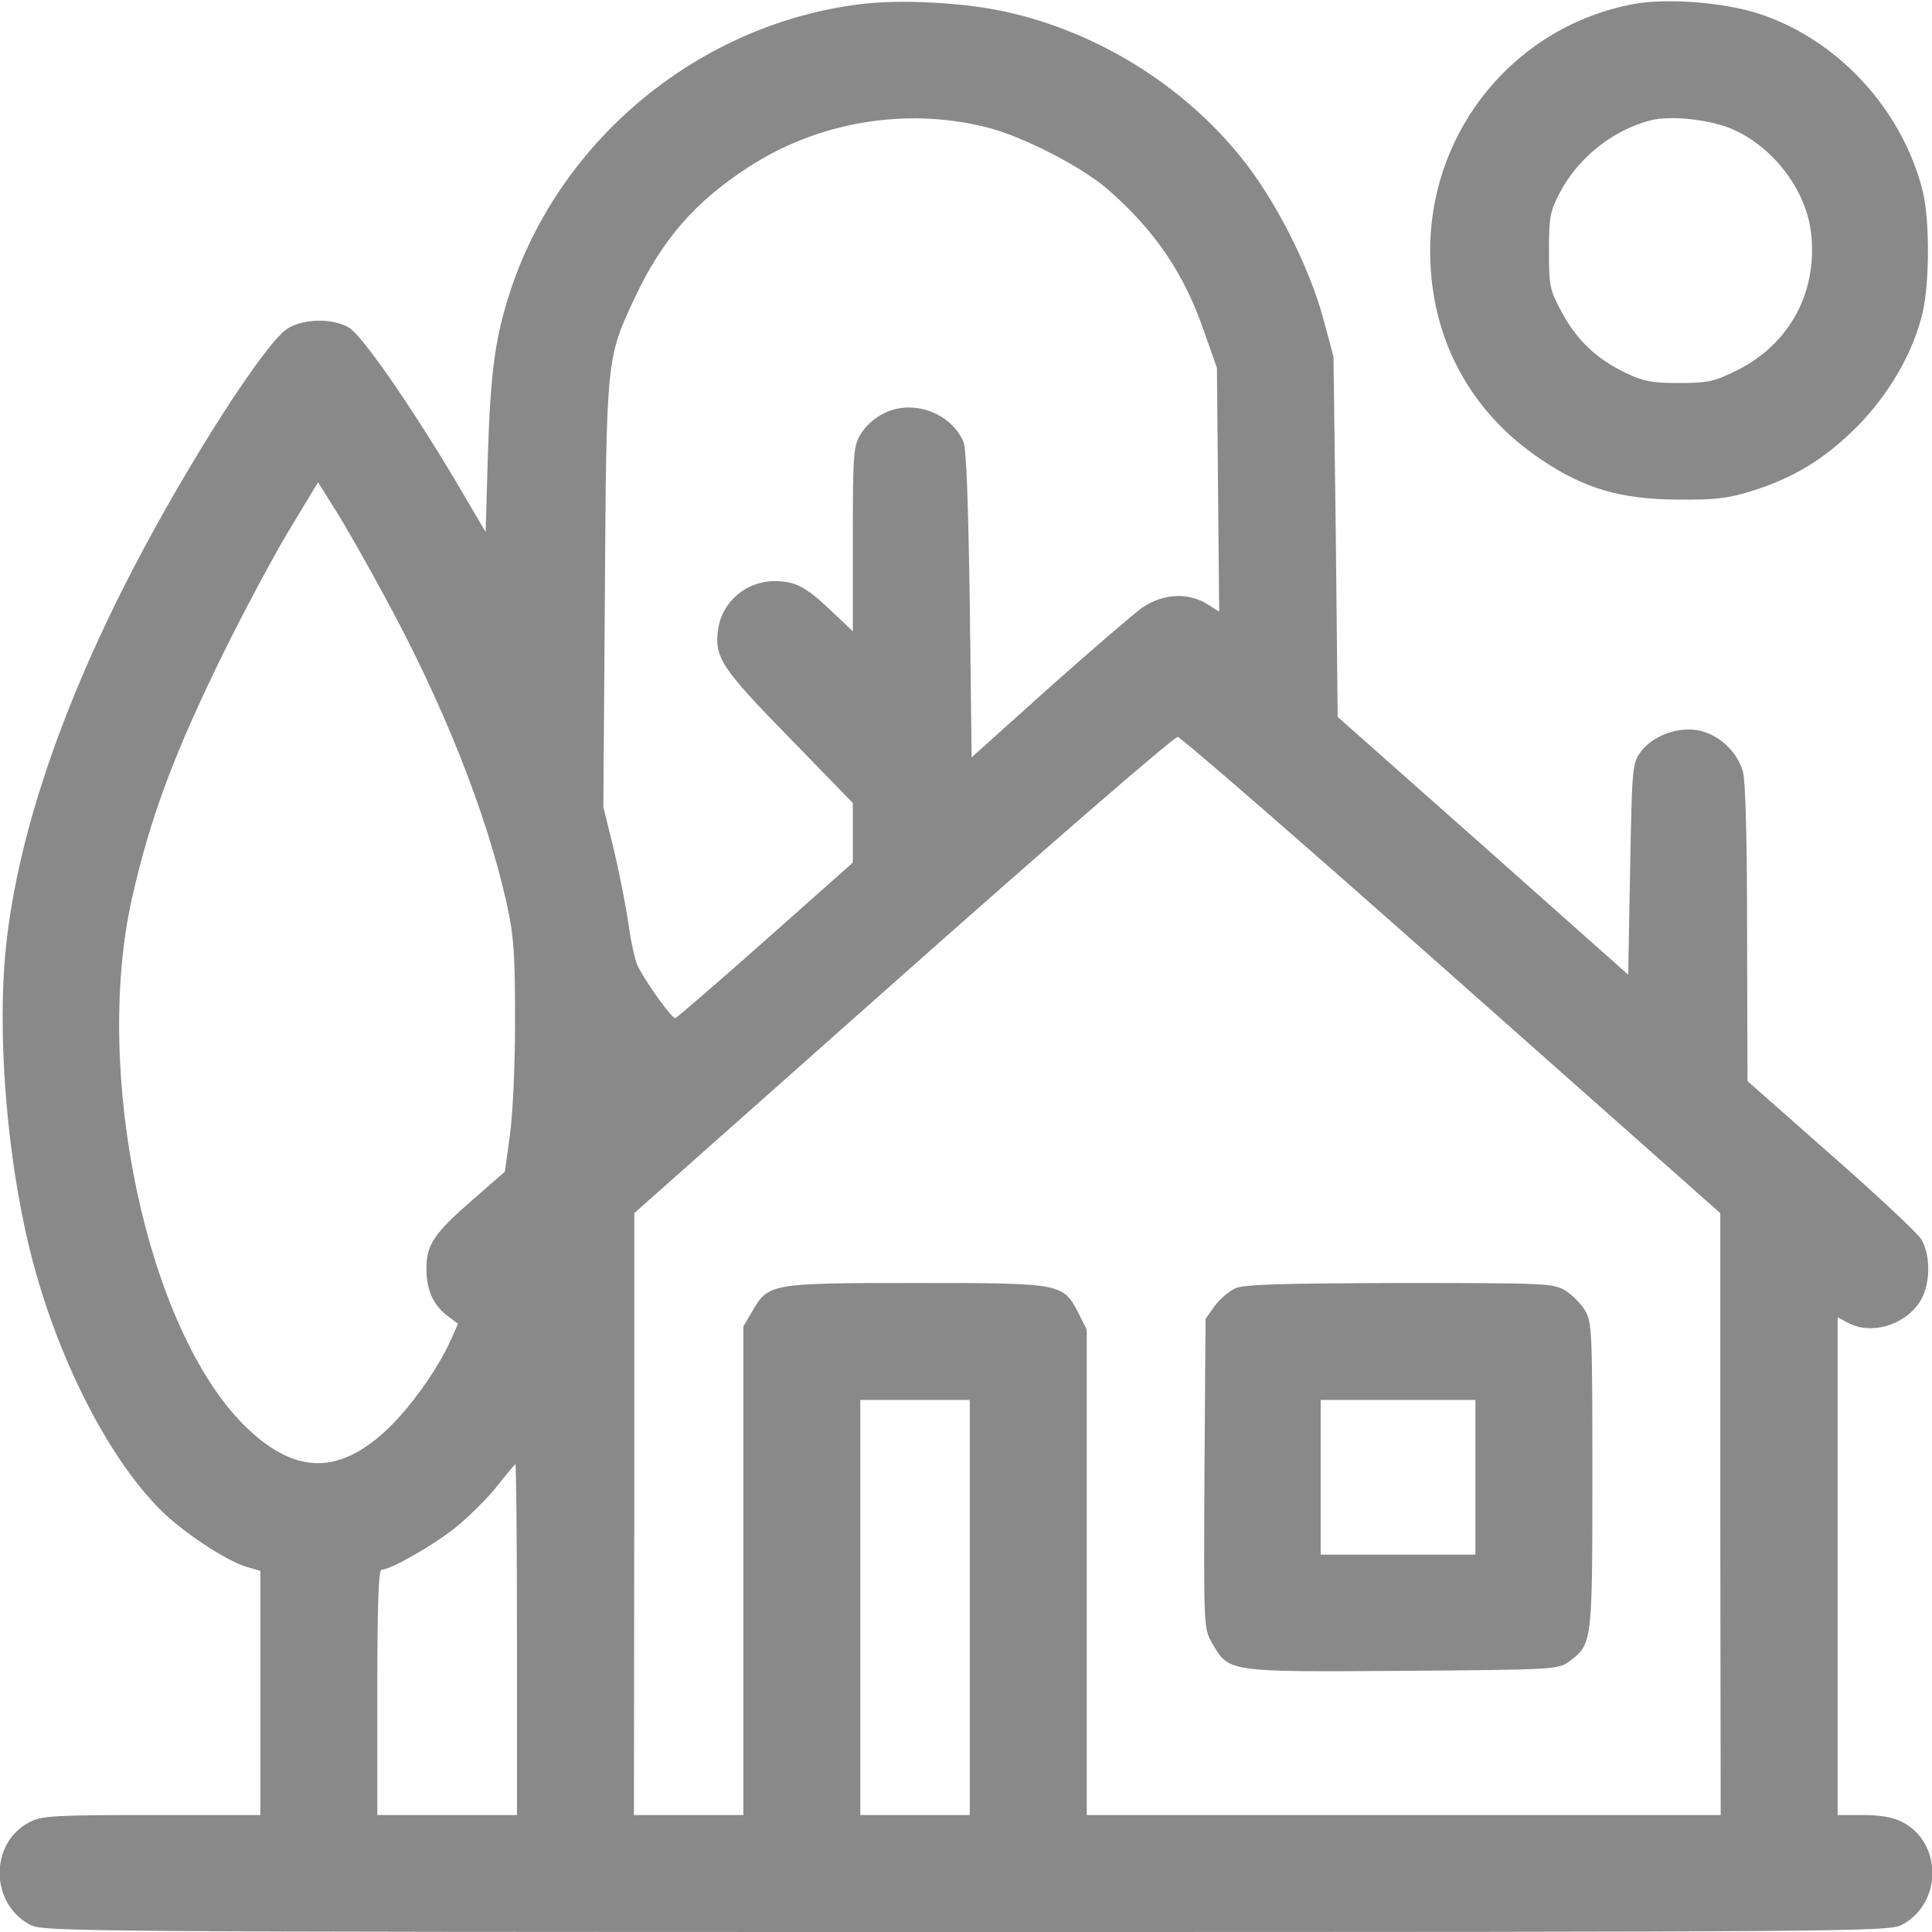 <svg width="24" height="24" viewBox="0 0 24 24" fill="none" xmlns="http://www.w3.org/2000/svg">
<g clip-path="url(#clip0_122_45)">
<path d="M10.687 0.052C8.709 0.295 6.984 1.702 6.351 3.581C6.154 4.172 6.094 4.598 6.061 5.634L6.033 6.609L5.653 5.963C5.09 5.02 4.504 4.177 4.34 4.073C4.134 3.947 3.759 3.956 3.562 4.088C3.281 4.28 2.339 5.747 1.659 7.055C0.698 8.902 0.145 10.613 0.051 12.037C-0.014 13.05 0.098 14.372 0.351 15.445C0.675 16.819 1.369 18.188 2.076 18.834C2.362 19.092 2.826 19.392 3.056 19.462L3.234 19.514V21.033V22.547H1.889C0.698 22.547 0.52 22.556 0.375 22.631C-0.131 22.884 -0.131 23.644 0.375 23.911C0.529 23.995 0.933 24 12 24C23.067 24 23.47 23.995 23.625 23.911C24.131 23.644 24.131 22.884 23.625 22.631C23.517 22.575 23.353 22.547 23.147 22.547H22.828V19.458V16.364L22.959 16.434C23.245 16.584 23.653 16.467 23.845 16.177C23.981 15.975 23.99 15.605 23.869 15.398C23.822 15.319 23.315 14.845 22.744 14.344L21.708 13.43L21.703 11.602C21.703 10.416 21.684 9.708 21.651 9.586C21.581 9.328 21.333 9.108 21.079 9.07C20.822 9.028 20.517 9.15 20.376 9.347C20.278 9.488 20.273 9.539 20.25 10.8L20.226 12.108L18.422 10.505L16.617 8.906L16.594 6.666L16.565 4.43L16.439 3.961C16.265 3.314 15.839 2.475 15.417 1.955C14.676 1.036 13.589 0.375 12.445 0.136C11.93 0.028 11.161 -0.009 10.687 0.052ZM12.229 1.575C12.675 1.678 13.425 2.062 13.762 2.353C14.348 2.864 14.714 3.403 14.958 4.12L15.117 4.57L15.131 6.084L15.145 7.598L14.99 7.5C14.756 7.359 14.456 7.373 14.198 7.542C14.086 7.622 13.561 8.072 13.031 8.545L12.07 9.408L12.047 7.505C12.028 6.239 12.005 5.564 11.967 5.484C11.854 5.231 11.583 5.062 11.287 5.062C11.044 5.062 10.814 5.194 10.687 5.4C10.603 5.545 10.594 5.639 10.594 6.698V7.842L10.317 7.58C10.012 7.289 9.876 7.219 9.623 7.219C9.267 7.219 8.967 7.477 8.92 7.823C8.873 8.166 8.962 8.302 9.801 9.159L10.594 9.975V10.345V10.716L9.511 11.677C8.92 12.202 8.414 12.637 8.39 12.647C8.353 12.661 8.053 12.248 7.926 12.009C7.894 11.953 7.837 11.705 7.804 11.456C7.767 11.213 7.683 10.791 7.617 10.519L7.495 10.027L7.514 7.392C7.533 4.425 7.533 4.453 7.894 3.68C8.231 2.972 8.634 2.508 9.29 2.081C10.148 1.519 11.231 1.331 12.229 1.575ZM4.776 7.406C5.503 8.738 6.037 10.083 6.29 11.203C6.384 11.634 6.398 11.822 6.398 12.68C6.398 13.256 6.37 13.847 6.333 14.109L6.272 14.555L5.869 14.906C5.386 15.328 5.297 15.464 5.297 15.764C5.297 16.027 5.386 16.219 5.564 16.35L5.69 16.444L5.601 16.645C5.433 17.016 5.086 17.503 4.79 17.775C4.186 18.333 3.642 18.309 3.028 17.7C1.823 16.491 1.153 13.331 1.64 11.156C1.87 10.144 2.161 9.366 2.765 8.133C3.019 7.617 3.389 6.923 3.586 6.595L3.951 5.991L4.153 6.314C4.265 6.487 4.547 6.98 4.776 7.406ZM18.037 12.117L21.37 15.07V18.806L21.375 22.547H17.437H13.5V19.533V16.519L13.397 16.312C13.204 15.938 13.19 15.938 11.367 15.938C9.567 15.938 9.544 15.942 9.342 16.294L9.234 16.477V19.509V22.547H8.554H7.875L7.879 18.806V15.07L11.217 12.108C13.055 10.477 14.587 9.15 14.63 9.155C14.672 9.159 16.204 10.491 18.037 12.117ZM12.047 19.969V22.547H11.367H10.687V19.969V17.391H11.367H12.047V19.969ZM6.422 20.367V22.547H5.554H4.687V21.023C4.687 19.983 4.701 19.5 4.739 19.5C4.851 19.5 5.376 19.2 5.653 18.98C5.817 18.848 6.051 18.619 6.173 18.464C6.29 18.314 6.398 18.188 6.403 18.188C6.412 18.188 6.422 19.167 6.422 20.367Z" fill="#898989"/>
<path d="M15.347 16.003C15.267 16.041 15.15 16.139 15.089 16.224L14.976 16.383L14.962 18.305C14.953 20.222 14.953 20.227 15.056 20.409C15.267 20.775 15.244 20.77 17.423 20.756C19.289 20.742 19.355 20.738 19.486 20.644C19.781 20.428 19.781 20.419 19.781 18.328C19.781 16.514 19.776 16.425 19.687 16.275C19.636 16.191 19.528 16.083 19.444 16.031C19.294 15.942 19.204 15.938 17.39 15.938C15.9 15.942 15.459 15.956 15.347 16.003ZM18.328 18.352V19.312H17.367H16.406V18.352V17.391H17.367H18.328V18.352Z" fill="#898989"/>
<path d="M20.311 0.047C18.834 0.314 17.766 1.603 17.766 3.117C17.766 4.195 18.258 5.119 19.153 5.714C19.683 6.07 20.137 6.202 20.836 6.206C21.3 6.211 21.459 6.192 21.75 6.103C22.28 5.939 22.669 5.7 23.067 5.302C23.466 4.898 23.766 4.383 23.883 3.886C23.972 3.497 23.972 2.723 23.883 2.367C23.625 1.345 22.809 0.473 21.83 0.164C21.398 0.028 20.714 -0.023 20.311 0.047ZM21.539 1.613C22.036 1.837 22.43 2.362 22.495 2.873C22.589 3.614 22.238 4.275 21.572 4.603C21.295 4.739 21.216 4.758 20.859 4.758C20.527 4.758 20.419 4.739 20.203 4.636C19.837 4.463 19.589 4.228 19.402 3.881C19.252 3.6 19.242 3.562 19.242 3.117C19.242 2.695 19.256 2.625 19.373 2.4C19.603 1.959 20.034 1.617 20.503 1.495C20.756 1.43 21.262 1.486 21.539 1.613Z" fill="#898989"/>
</g>
<defs>
<clipPath id="clip0_122_45">
<rect width="24" height="24" fill="white"/>
</clipPath>
</defs>
</svg>
